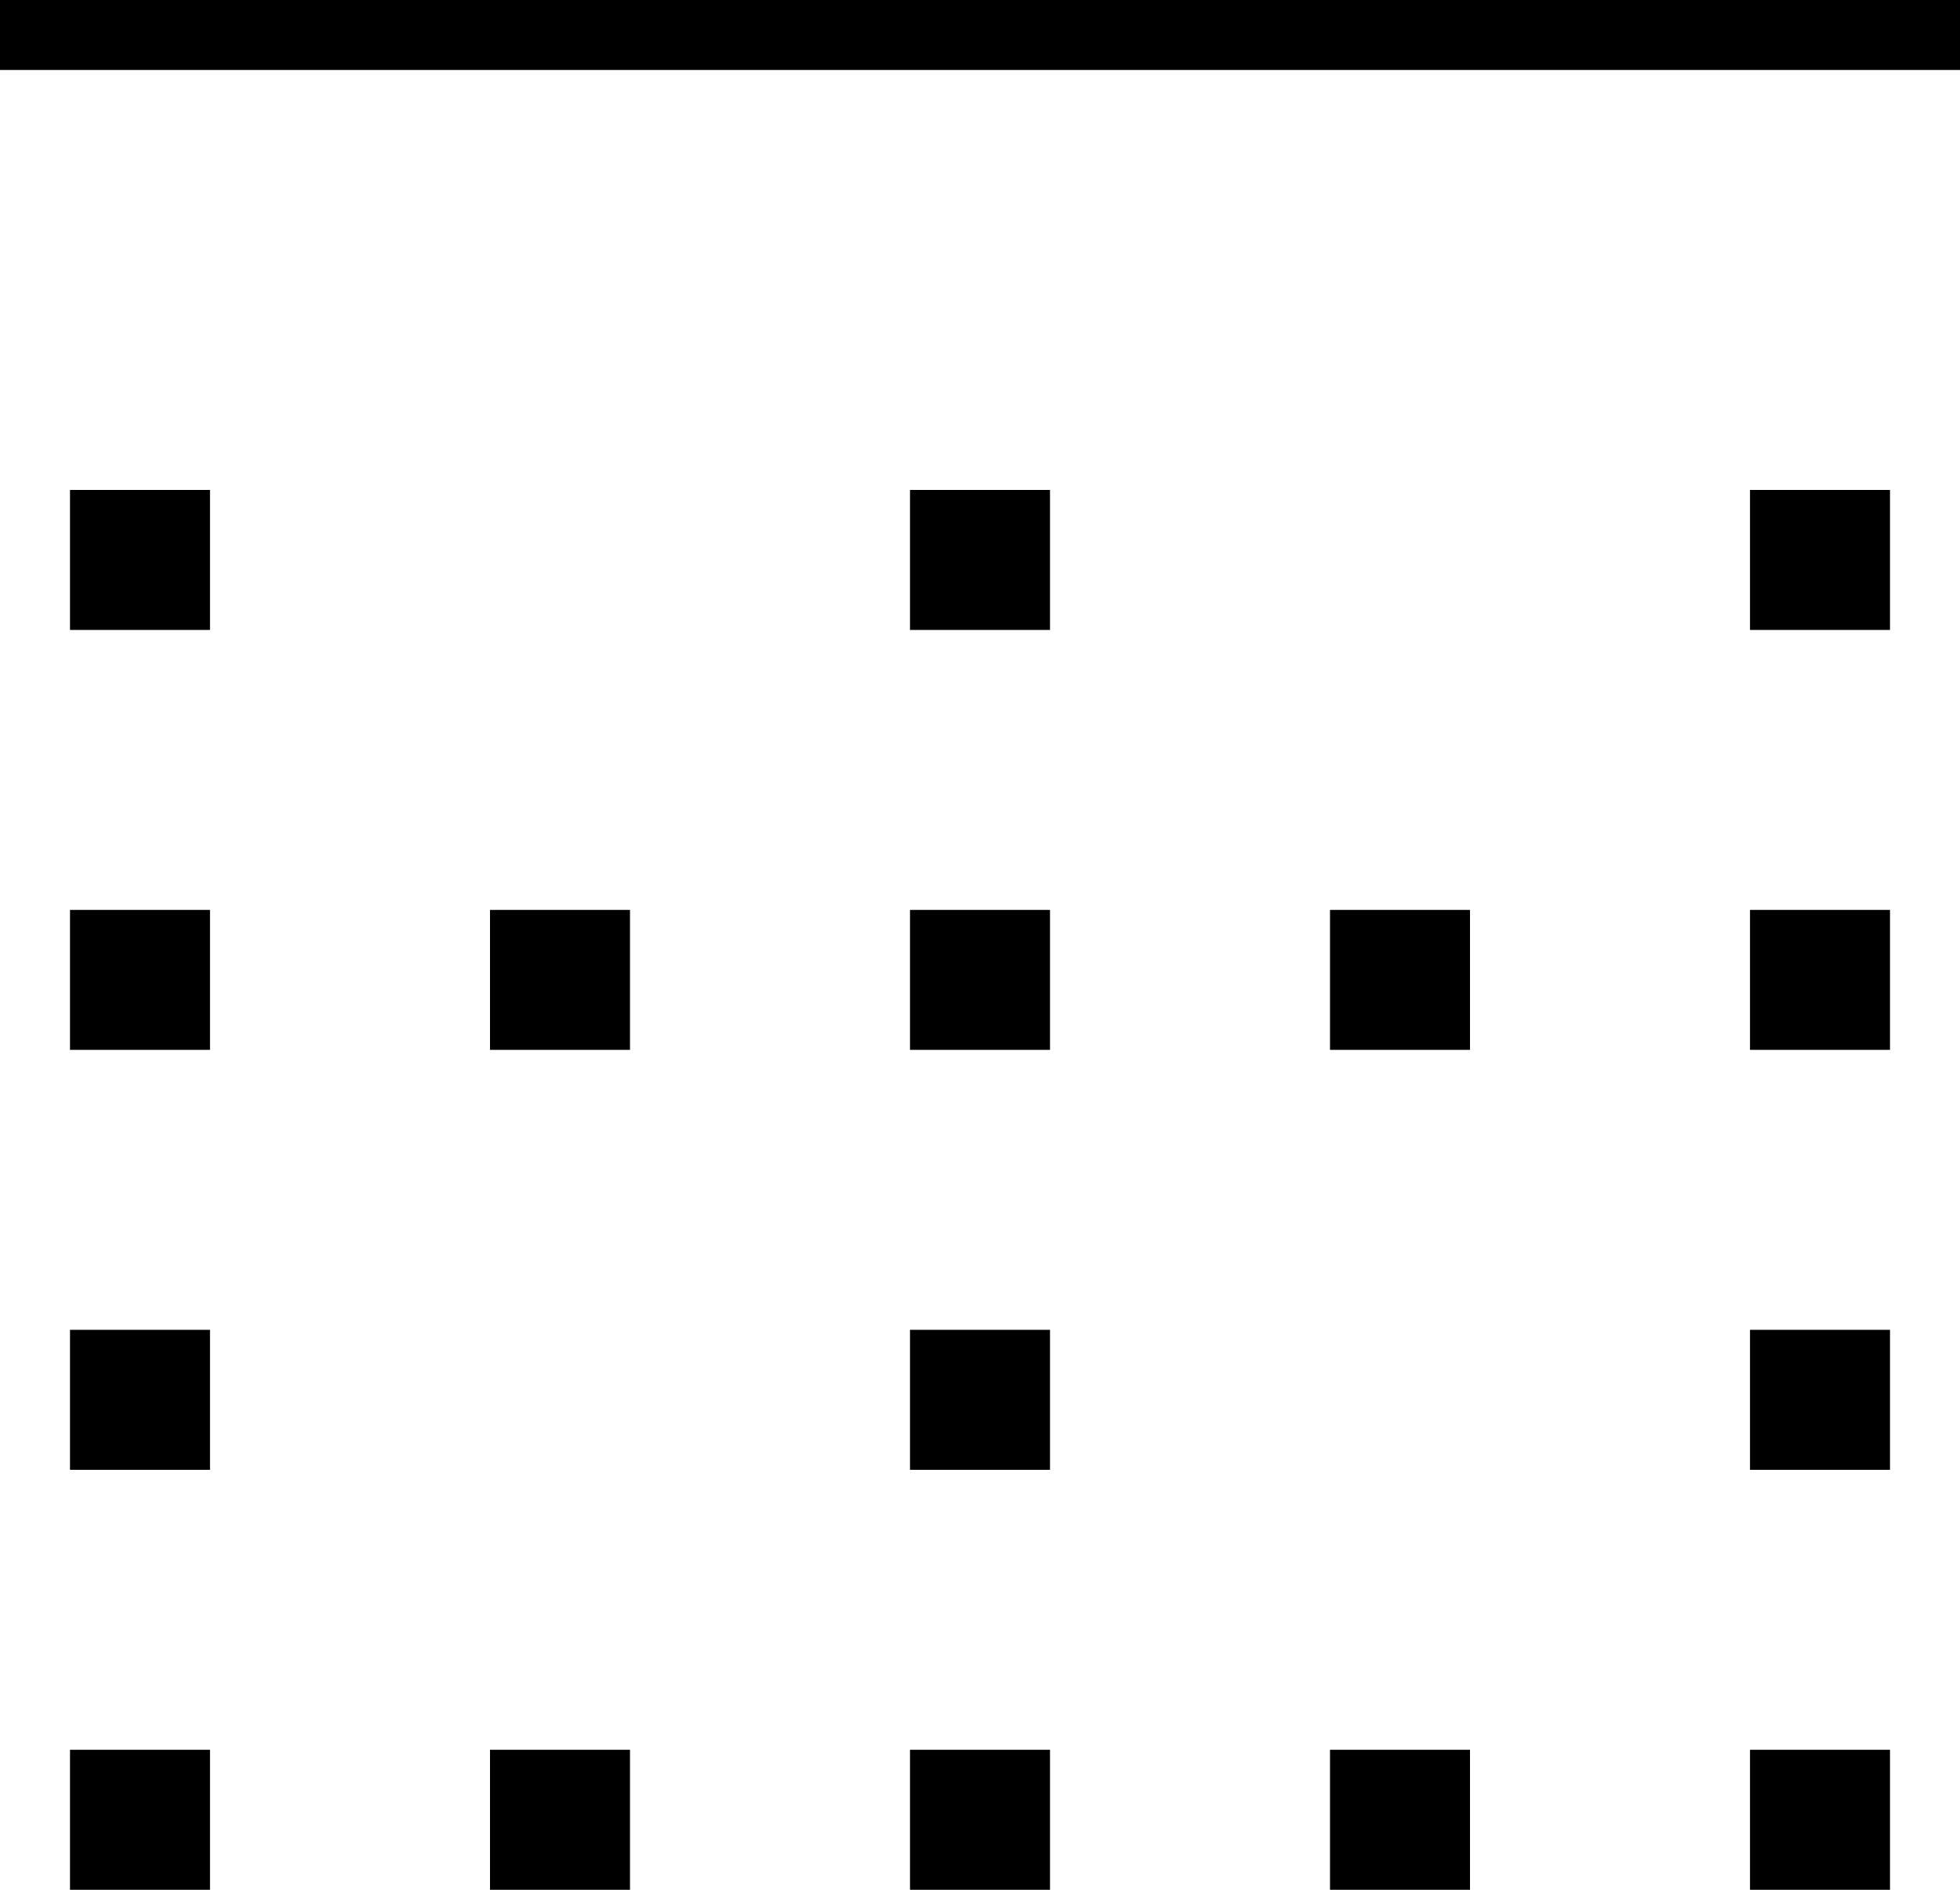 <svg xmlns="http://www.w3.org/2000/svg" viewBox="0 0 448 432">
  <path d="M 0 0 L 448 0 L 0 0 L 448 0 L 448 16 L 448 16 L 0 16 L 0 16 L 0 0 L 0 0 Z M 16 112 L 48 112 L 16 112 L 48 112 L 48 144 L 48 144 L 16 144 L 16 144 L 16 112 L 16 112 Z M 432 112 L 432 144 L 432 112 L 432 144 L 400 144 L 400 144 L 400 112 L 400 112 L 432 112 L 432 112 Z M 208 112 L 240 112 L 208 112 L 240 112 L 240 144 L 240 144 L 208 144 L 208 144 L 208 112 L 208 112 Z M 48 304 L 48 336 L 48 304 L 48 336 L 16 336 L 16 336 L 16 304 L 16 304 L 48 304 L 48 304 Z M 400 304 L 432 304 L 400 304 L 432 304 L 432 336 L 432 336 L 400 336 L 400 336 L 400 304 L 400 304 Z M 240 304 L 240 336 L 240 304 L 240 336 L 208 336 L 208 336 L 208 304 L 208 304 L 240 304 L 240 304 Z M 16 208 L 48 208 L 16 208 L 48 208 L 48 240 L 48 240 L 16 240 L 16 240 L 16 208 L 16 208 Z M 432 208 L 432 240 L 432 208 L 432 240 L 400 240 L 400 240 L 400 208 L 400 208 L 432 208 L 432 208 Z M 208 208 L 240 208 L 208 208 L 240 208 L 240 240 L 240 240 L 208 240 L 208 240 L 208 208 L 208 208 Z M 48 400 L 48 432 L 48 400 L 48 432 L 16 432 L 16 432 L 16 400 L 16 400 L 48 400 L 48 400 Z M 400 400 L 432 400 L 400 400 L 432 400 L 432 432 L 432 432 L 400 432 L 400 432 L 400 400 L 400 400 Z M 240 400 L 240 432 L 240 400 L 240 432 L 208 432 L 208 432 L 208 400 L 208 400 L 240 400 L 240 400 Z M 112 208 L 144 208 L 112 208 L 144 208 L 144 240 L 144 240 L 112 240 L 112 240 L 112 208 L 112 208 Z M 144 400 L 144 432 L 144 400 L 144 432 L 112 432 L 112 432 L 112 400 L 112 400 L 144 400 L 144 400 Z M 304 400 L 336 400 L 304 400 L 336 400 L 336 432 L 336 432 L 304 432 L 304 432 L 304 400 L 304 400 Z M 336 208 L 336 240 L 336 208 L 336 240 L 304 240 L 304 240 L 304 208 L 304 208 L 336 208 L 336 208 Z" />
</svg>